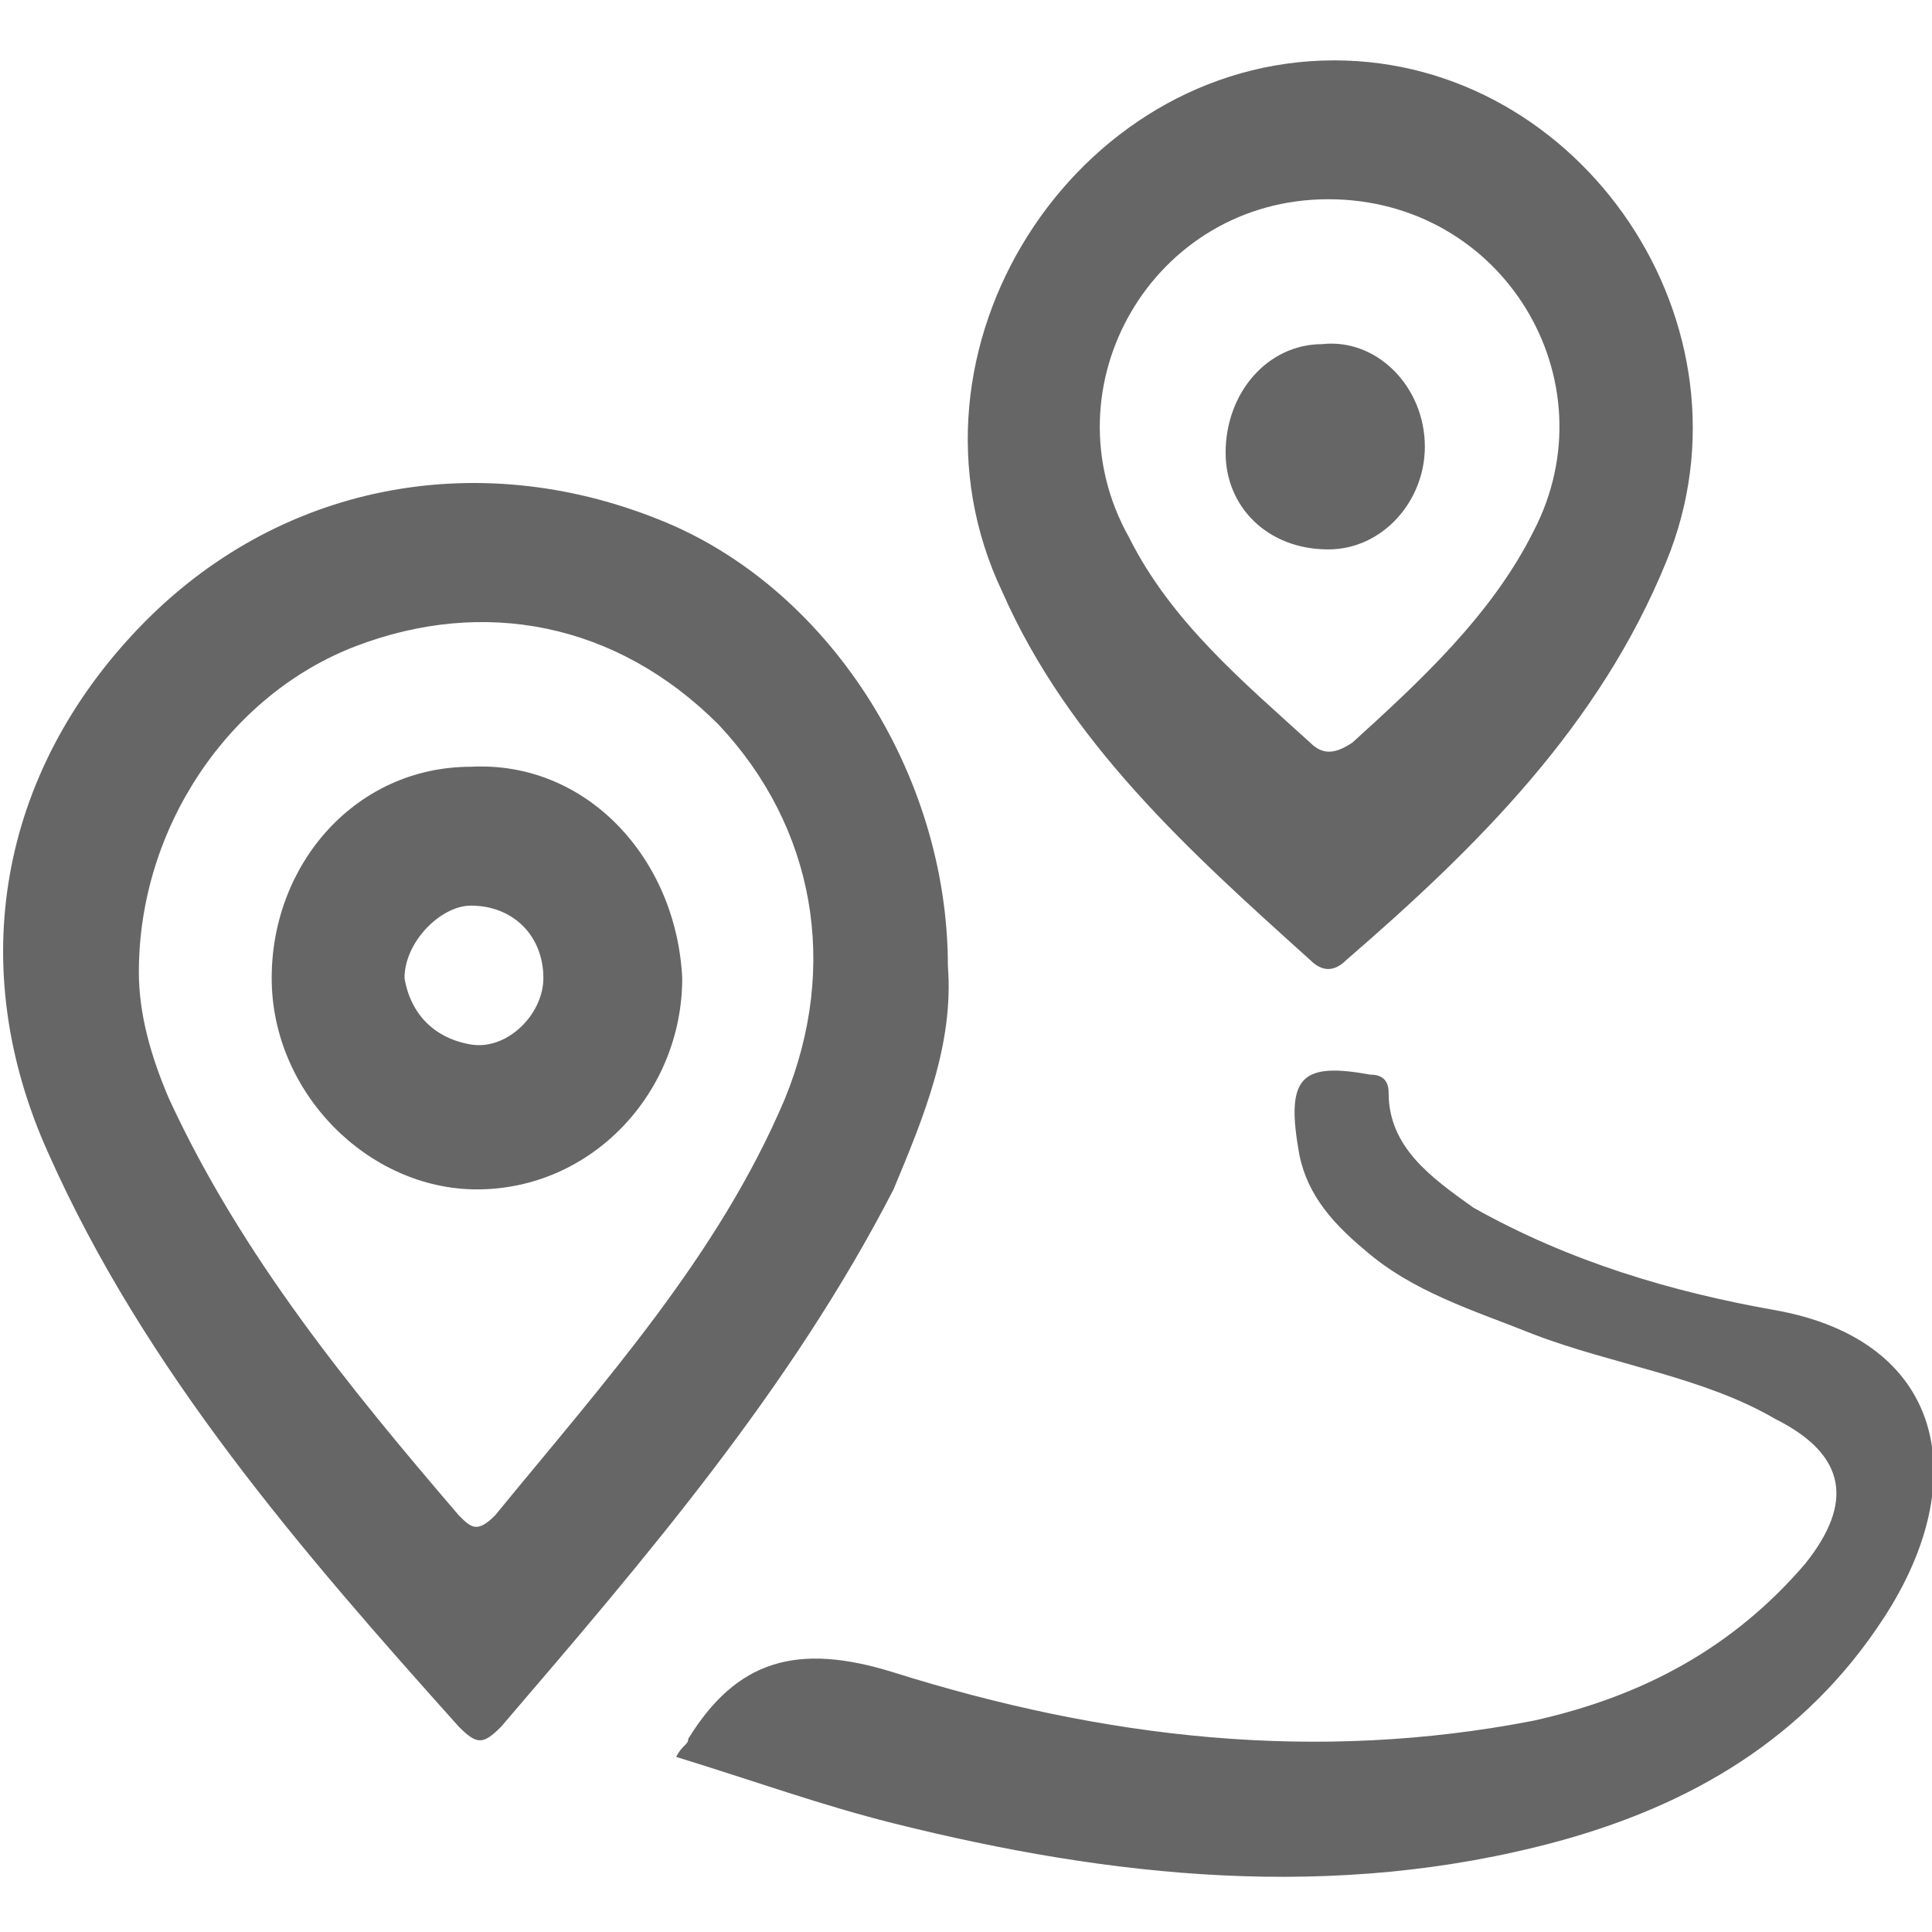 <?xml version="1.0" standalone="no"?><!DOCTYPE svg PUBLIC "-//W3C//DTD SVG 1.1//EN" "http://www.w3.org/Graphics/SVG/1.1/DTD/svg11.dtd"><svg t="1544163099345" class="icon" style="" viewBox="0 0 1024 1024" version="1.1" xmlns="http://www.w3.org/2000/svg" p-id="1319" xmlns:xlink="http://www.w3.org/1999/xlink" width="512" height="512"><defs><style type="text/css"></style></defs><path d="M940.8 694.4c-54.4-9.6-108.8-25.6-160-54.4-22.4-16-44.8-32-44.8-60.8 0-6.4-3.2-9.6-9.6-9.6-35.2-6.4-44.8 0-38.4 38.4 3.2 22.4 16 38.4 35.2 54.4 25.6 22.4 57.6 32 89.6 44.8 41.6 16 89.6 22.4 128 44.8 38.4 19.2 41.6 44.8 16 76.8-38.4 44.8-86.4 70.4-144 83.2-115.2 22.4-227.2 9.6-339.2-25.6-51.2-16-83.2-6.4-108.8 35.2 0 3.2-3.2 3.2-6.4 9.6 41.6 12.8 76.8 25.6 115.2 35.2 115.2 28.8 233.6 41.6 352 9.6 70.4-19.2 131.2-54.4 172.8-118.4 48-73.6 32-147.2-57.6-163.2zM502.4 512c0-102.4-64-201.6-153.6-236.8-96-38.4-201.6-19.2-275.2 57.6S-19.2 512 25.6 611.2c51.2 115.2 134.4 211.2 217.6 304 9.6 9.6 12.8 9.6 22.4 0 76.8-89.6 153.6-179.2 208-284.8 16-38.4 32-76.8 28.8-118.4zM416 582.4c-35.2 83.2-96 150.4-153.6 220.8-9.6 9.6-12.8 6.4-19.2 0C185.6 736 128 665.6 89.6 582.4c-9.6-22.4-16-44.8-16-67.2 0-76.8 48-147.2 115.2-172.8 67.2-25.6 137.6-12.8 192 41.6 51.2 54.4 64 128 35.2 198.4zM694.4 508.8c6.4 6.4 12.8 6.4 19.2 0 70.4-60.8 134.4-124.8 169.6-211.2C934.4 172.8 838.4 32 707.2 32c-137.6 0-236.8 153.6-176 281.6 35.2 80 99.2 137.6 163.2 195.2zM704 105.6c92.8 0 150.4 96 108.8 176-22.4 44.8-60.8 80-96 112-9.6 6.4-16 6.4-22.4 0-35.2-32-73.6-64-96-108.8-44.8-80 12.8-179.2 105.6-179.2z" fill="#666666" p-id="1320"></path><path d="M704 291.2c28.8 0 51.2-25.6 51.2-54.4 0-32-25.6-57.6-54.4-54.4-28.8 0-51.2 25.6-51.2 57.6 0 28.8 22.4 51.2 54.4 51.2zM249.6 406.4c-60.8 0-105.6 51.2-105.6 112s51.2 112 108.8 112c60.8 0 108.8-51.2 108.8-112-3.2-64-51.2-115.2-112-112z m0 147.2c-19.2-3.2-32-16-35.2-35.2 0-19.2 19.2-38.4 35.2-38.4 22.4 0 38.4 16 38.4 38.4 0 19.2-19.2 38.4-38.4 35.2z" fill="#666666" p-id="1321"></path></svg>